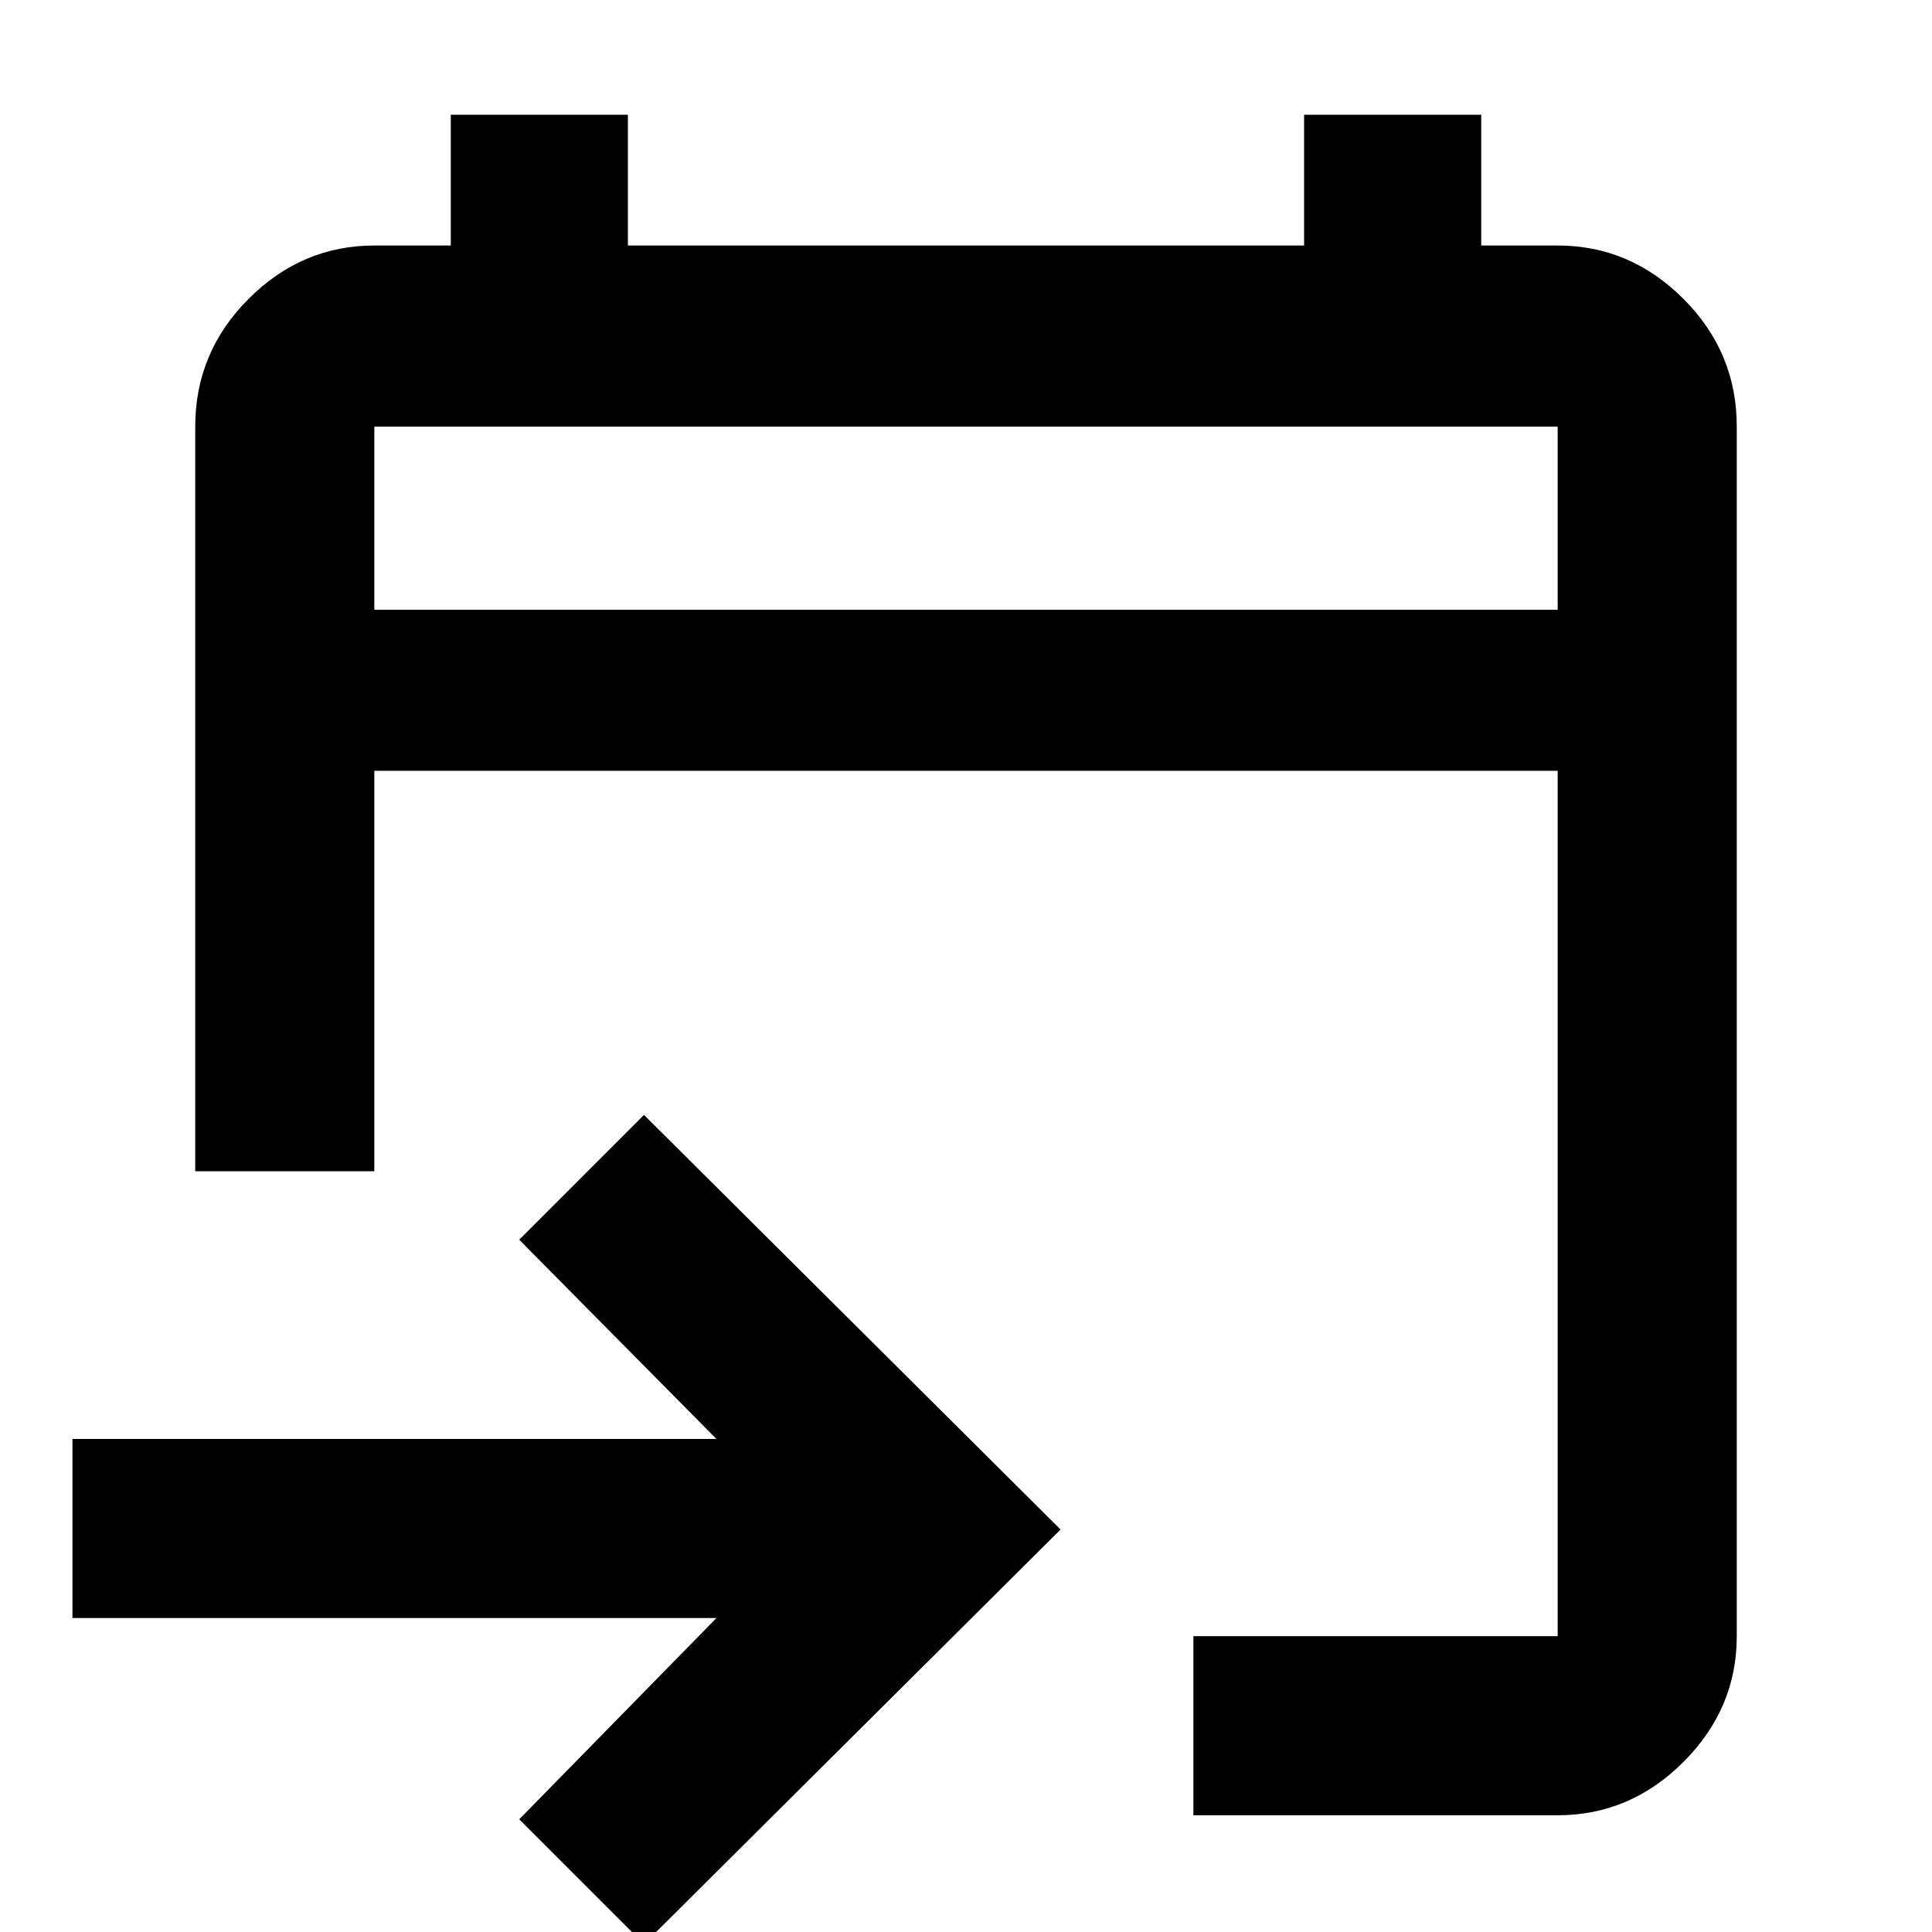 <svg xmlns="http://www.w3.org/2000/svg" height="40" width="40"><path d="M24.708 37.583v-3.708h7.542V15.958H7.75v8.292H4.042V8.833q0-1.541 1.104-2.645Q6.25 5.083 7.75 5.083h1.583V2.375H13v2.708h14V2.375h3.667v2.708h1.583q1.5 0 2.604 1.105 1.104 1.104 1.104 2.645v25.042q0 1.5-1.104 2.604t-2.604 1.104ZM13.333 40.25l-2.583-2.583 4.083-4.167H1.5v-3.708h13.333l-4.083-4.125 2.583-2.584 8.625 8.584ZM7.75 12.625h24.5V8.833H7.75Zm0 0V8.833v3.792Z"/></svg>